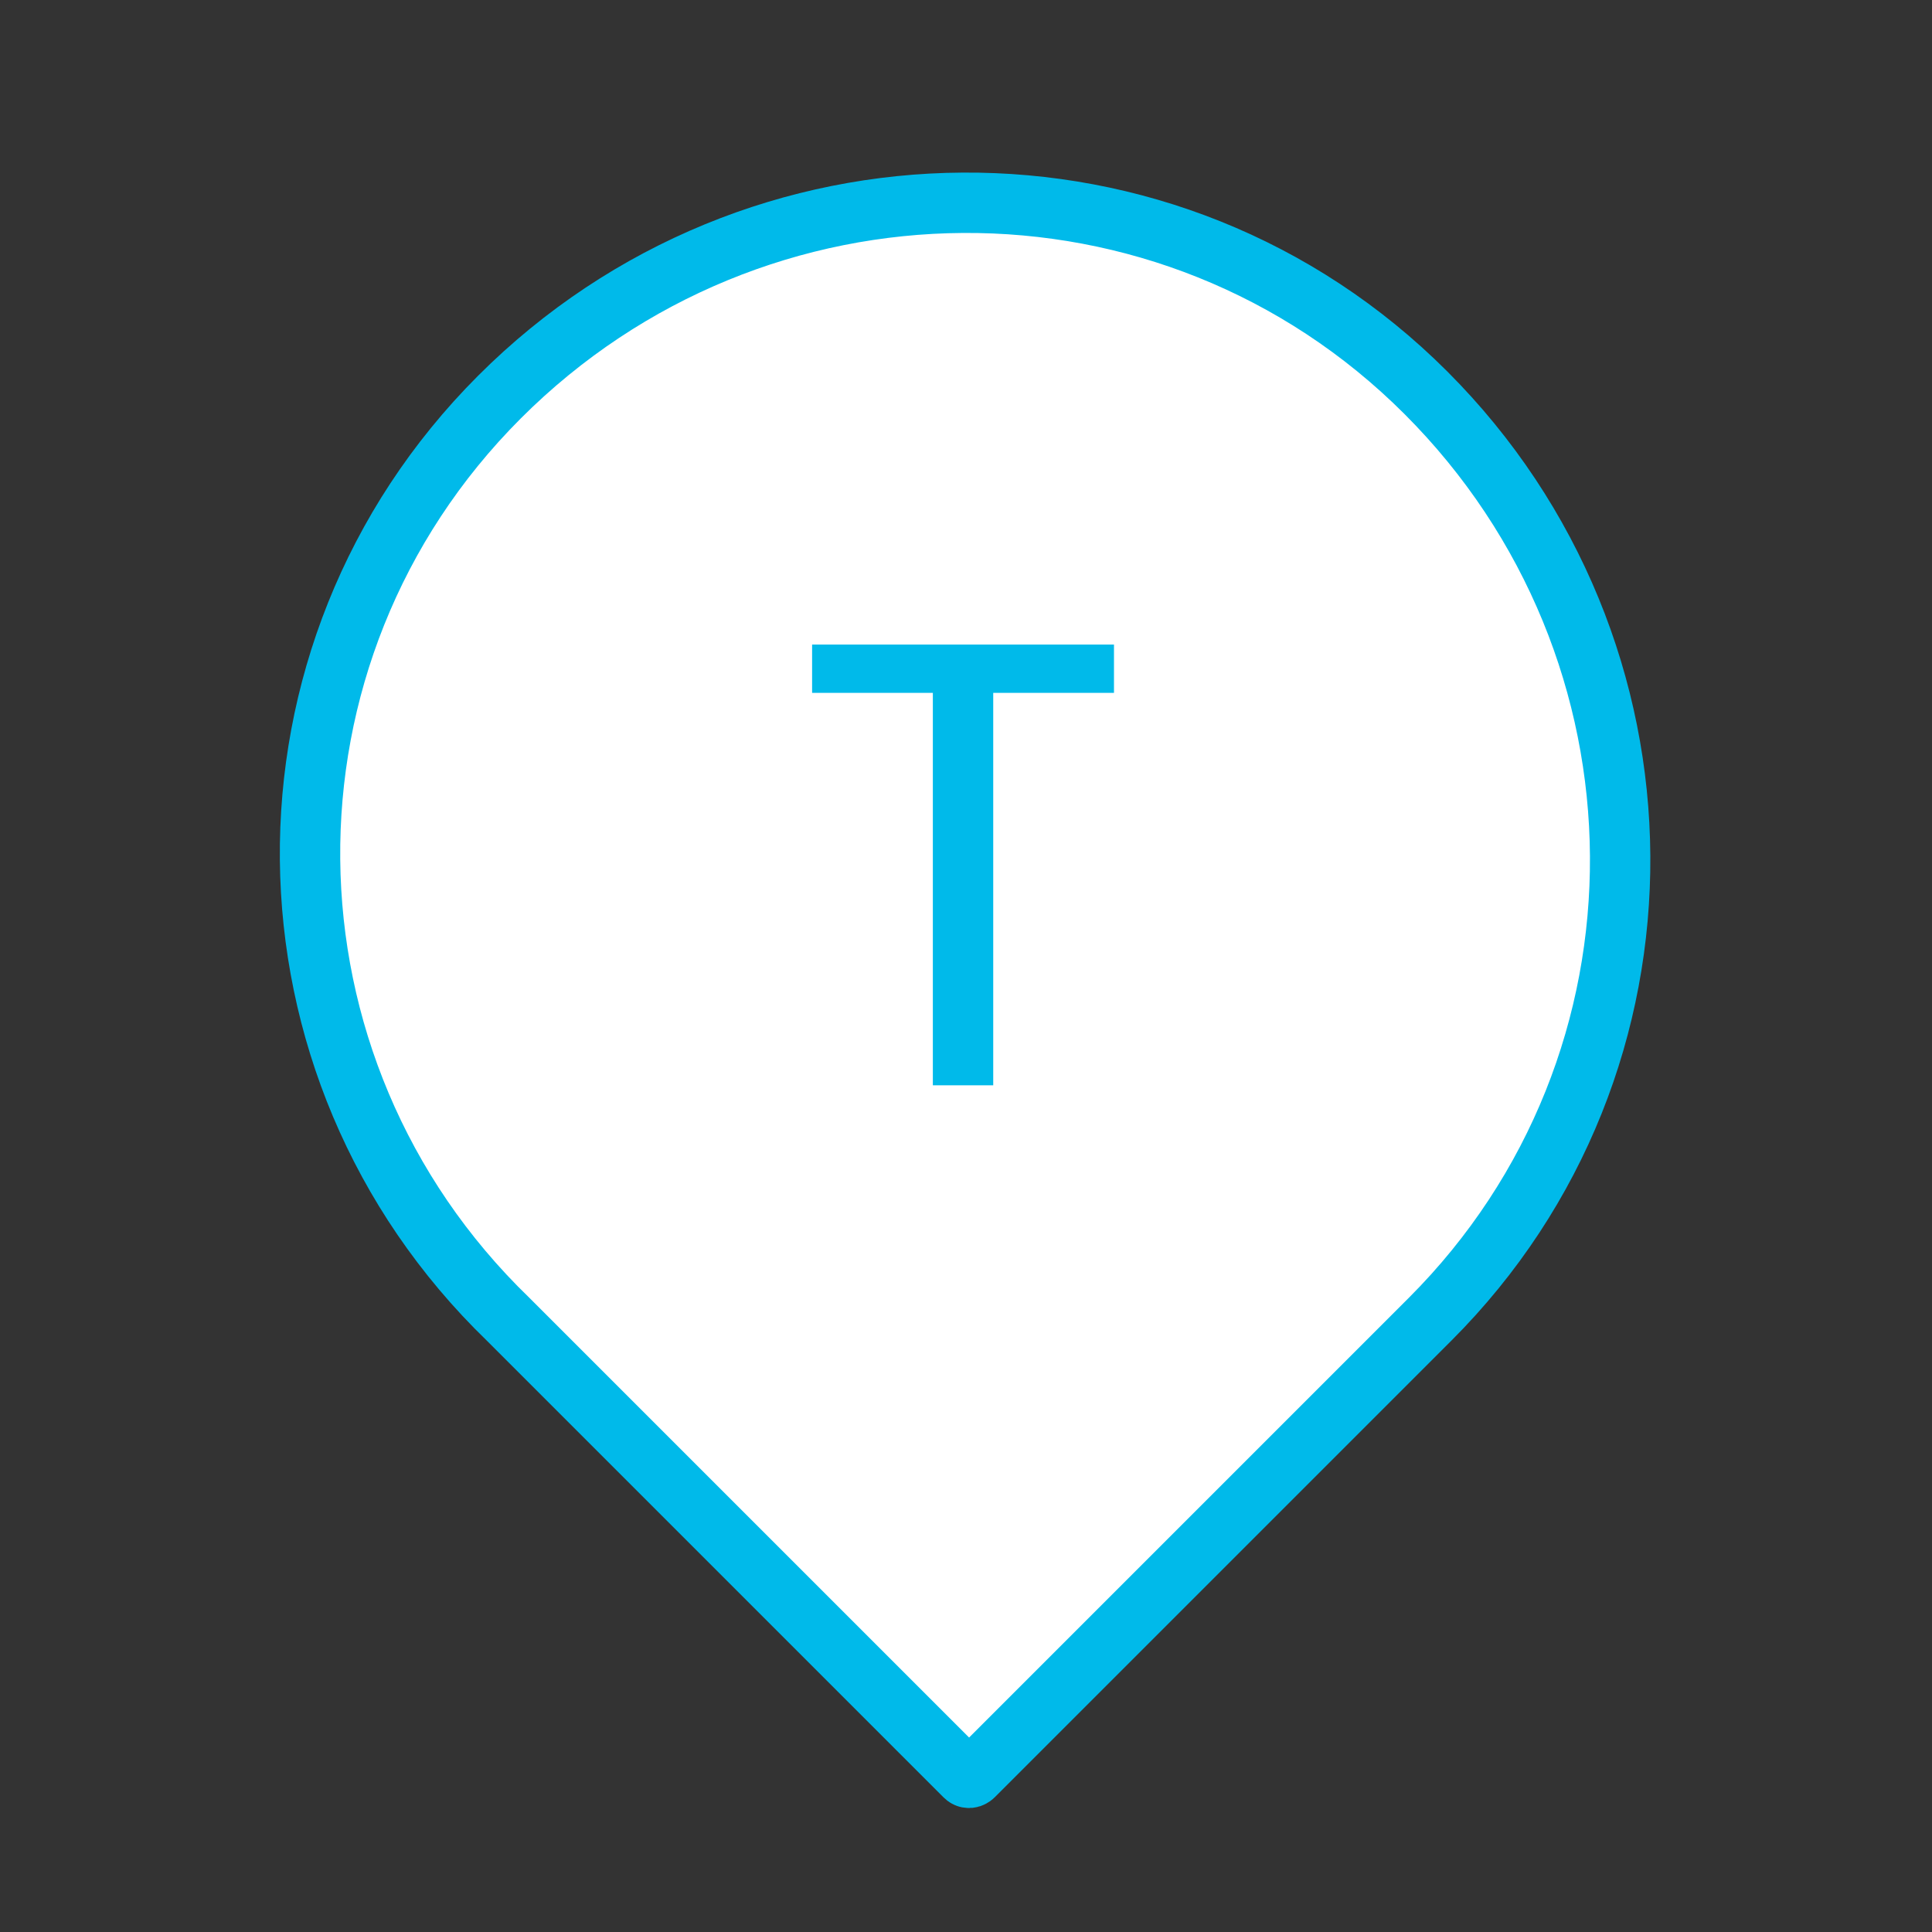 <?xml version="1.0" encoding="utf-8"?>
<!-- Generator: Adobe Illustrator 25.0.1, SVG Export Plug-In . SVG Version: 6.00 Build 0)  -->
<svg version="1.1" xmlns="http://www.w3.org/2000/svg" xmlns:xlink="http://www.w3.org/1999/xlink" x="0px" y="0px"
	 viewBox="0 0 32 32" style="enable-background:new 0 0 32 32;" xml:space="preserve">
<rect x="0" y="0" width="32" height="32" fill="#333333" stroke="none"/>
<style type="text/css">
	.st0{fill:#FFFFFF;}
	.st1{fill:#00BAEA;}
	.st2{fill:none;stroke:#00BAEA;stroke-miterlimit:10;}
	.st3{fill:none;stroke:#FFFFFF;stroke-width:0.25;stroke-miterlimit:10;}
	.st4{fill:#FFFFFF;stroke:#000000;}
	.st5{fill:none;stroke:#000000;}
	.st6{fill:none;stroke:#707070;}
	.st7{fill:#FFFFFF;stroke:#00BAEA;}
	.st8{enable-background:new    ;}
</style>
<g id="Profile_1_">
</g>
<g id="Layer_1">
</g>
<g id="Layer_3">
	<g id="Group_99" transform="translate(-2232.549 -2691.624)">
		<g id="Rectangle_27_2_" transform="translate(2232.549 2739) rotate(-45)">
			<path class="st7" d="M34.7-23L34.7-23c6,0,10.9,4.8,10.9,10.8l0,0c0,6-4.8,10.9-10.8,10.9L24.1-1.3c0,0-0.1,0-0.1-0.1l0,0
				L24-12.1C23.9-18.1,28.7-23,34.7-23z"/>
		</g>
		<g class="st8">
			<path class="st1" d="M2251,2702.3l0,0.8l-2,0l0,6.5l-1,0l0-6.5l-2,0l0-0.8L2251,2702.3z"/>
		</g>
	</g>
</g>
</svg>
